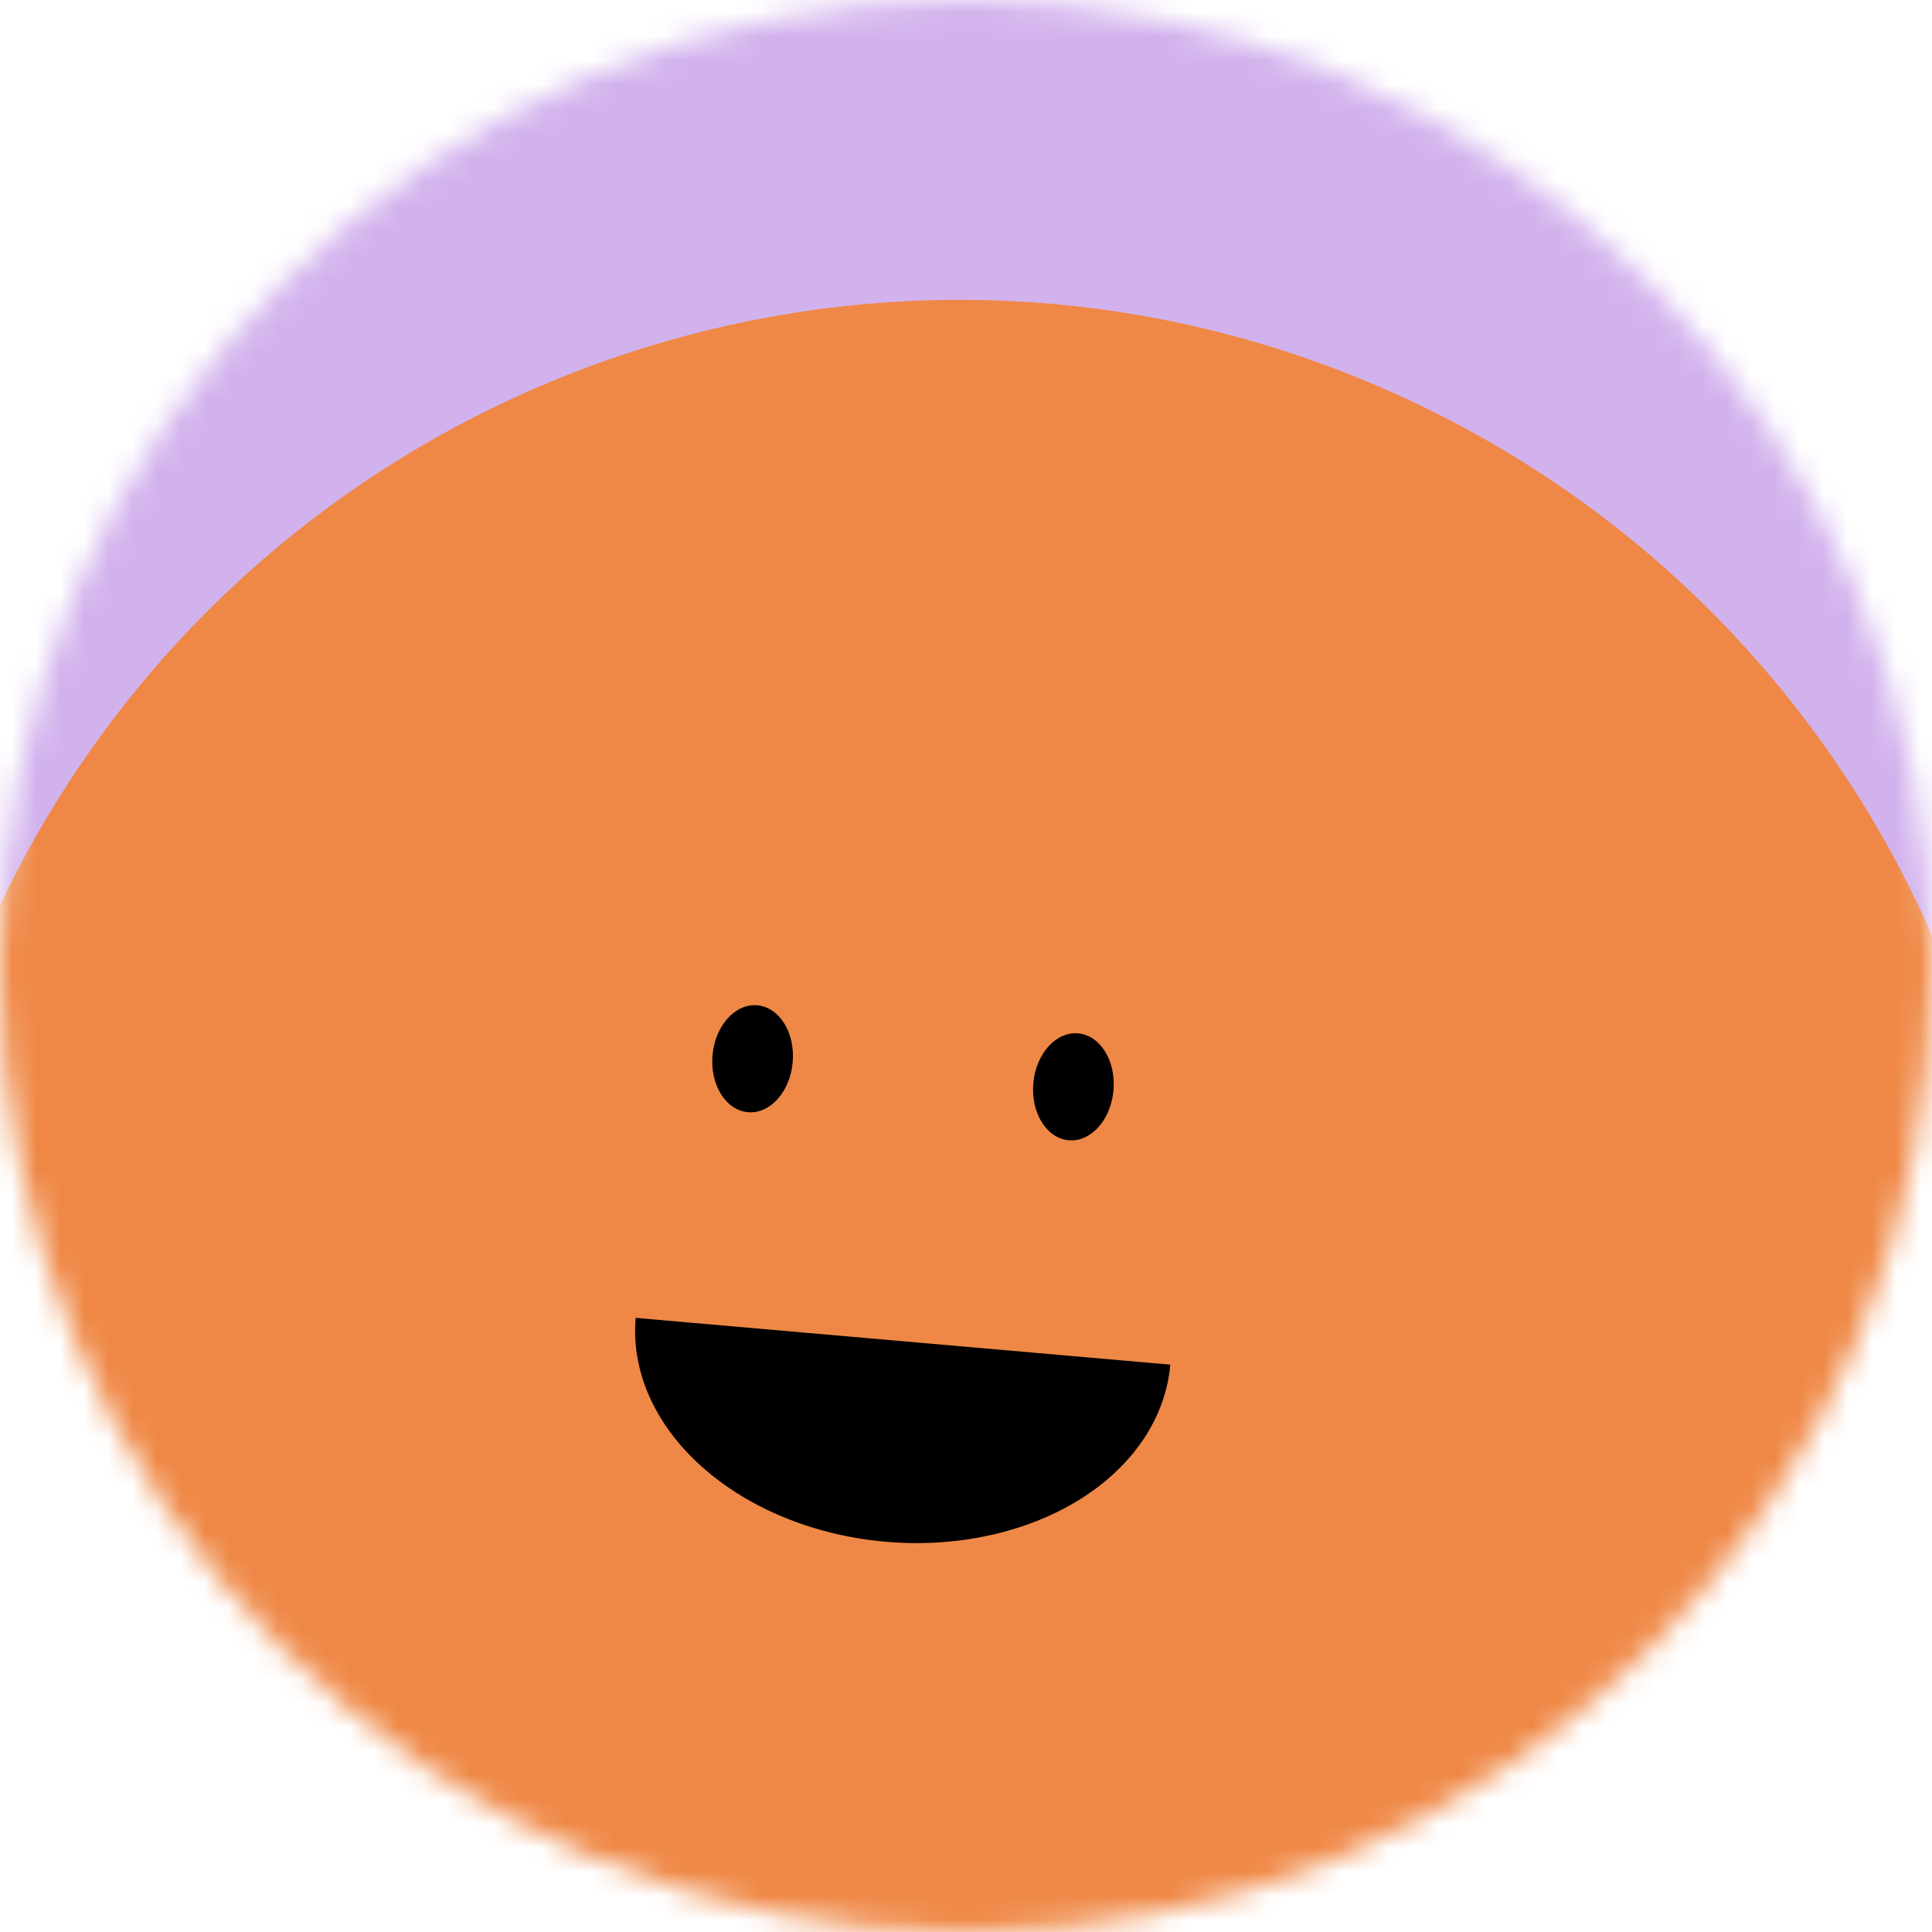 <svg width="80" height="80" viewBox="0 0 80 80" fill="none" xmlns="http://www.w3.org/2000/svg">
<g id="Mask group">
<mask id="mask0_3251_4217" style="mask-type:luminance" maskUnits="userSpaceOnUse" x="0" y="0" width="80" height="80">
<g id="Group">
<path id="Vector" d="M80 40C80 17.909 62.091 0 40 0C17.909 0 0 17.909 0 40C0 62.091 17.909 80 40 80C62.091 80 80 62.091 80 40Z" fill="white"/>
</g>
</mask>
<g mask="url(#mask0_3251_4217)">
<g id="Group_2">
<path id="Vector_2" d="M80 0H0V80H80V0Z" fill="#D2B2ED"/>
<path id="Vector_3" d="M79.59 75.022C89.859 52.998 80.331 26.819 58.307 16.549C36.283 6.279 10.104 15.808 -0.166 37.832C-10.435 59.855 -0.907 86.034 21.117 96.304C43.141 106.574 69.32 97.046 79.59 75.022Z" fill="#EF8846"/>
<g id="Group_3">
<path id="Vector_4" d="M26.322 54.57C26.13 56.772 27.111 58.986 29.051 60.724C30.99 62.463 33.729 63.584 36.665 63.84C39.6 64.097 42.492 63.469 44.704 62.094C46.916 60.718 48.267 58.709 48.46 56.507" fill="black"/>
<path id="Vector_5" d="M32.824 43.986C32.931 42.763 32.275 41.707 31.358 41.627C30.441 41.547 29.611 42.473 29.504 43.695C29.397 44.918 30.053 45.974 30.97 46.054C31.887 46.135 32.717 45.208 32.824 43.986Z" fill="black"/>
<path id="Vector_6" d="M46.107 45.148C46.214 43.925 45.558 42.869 44.641 42.789C43.724 42.709 42.894 43.635 42.787 44.857C42.68 46.08 43.337 47.136 44.253 47.216C45.17 47.297 46.001 46.37 46.107 45.148Z" fill="black"/>
</g>
</g>
</g>
</g>
</svg>
